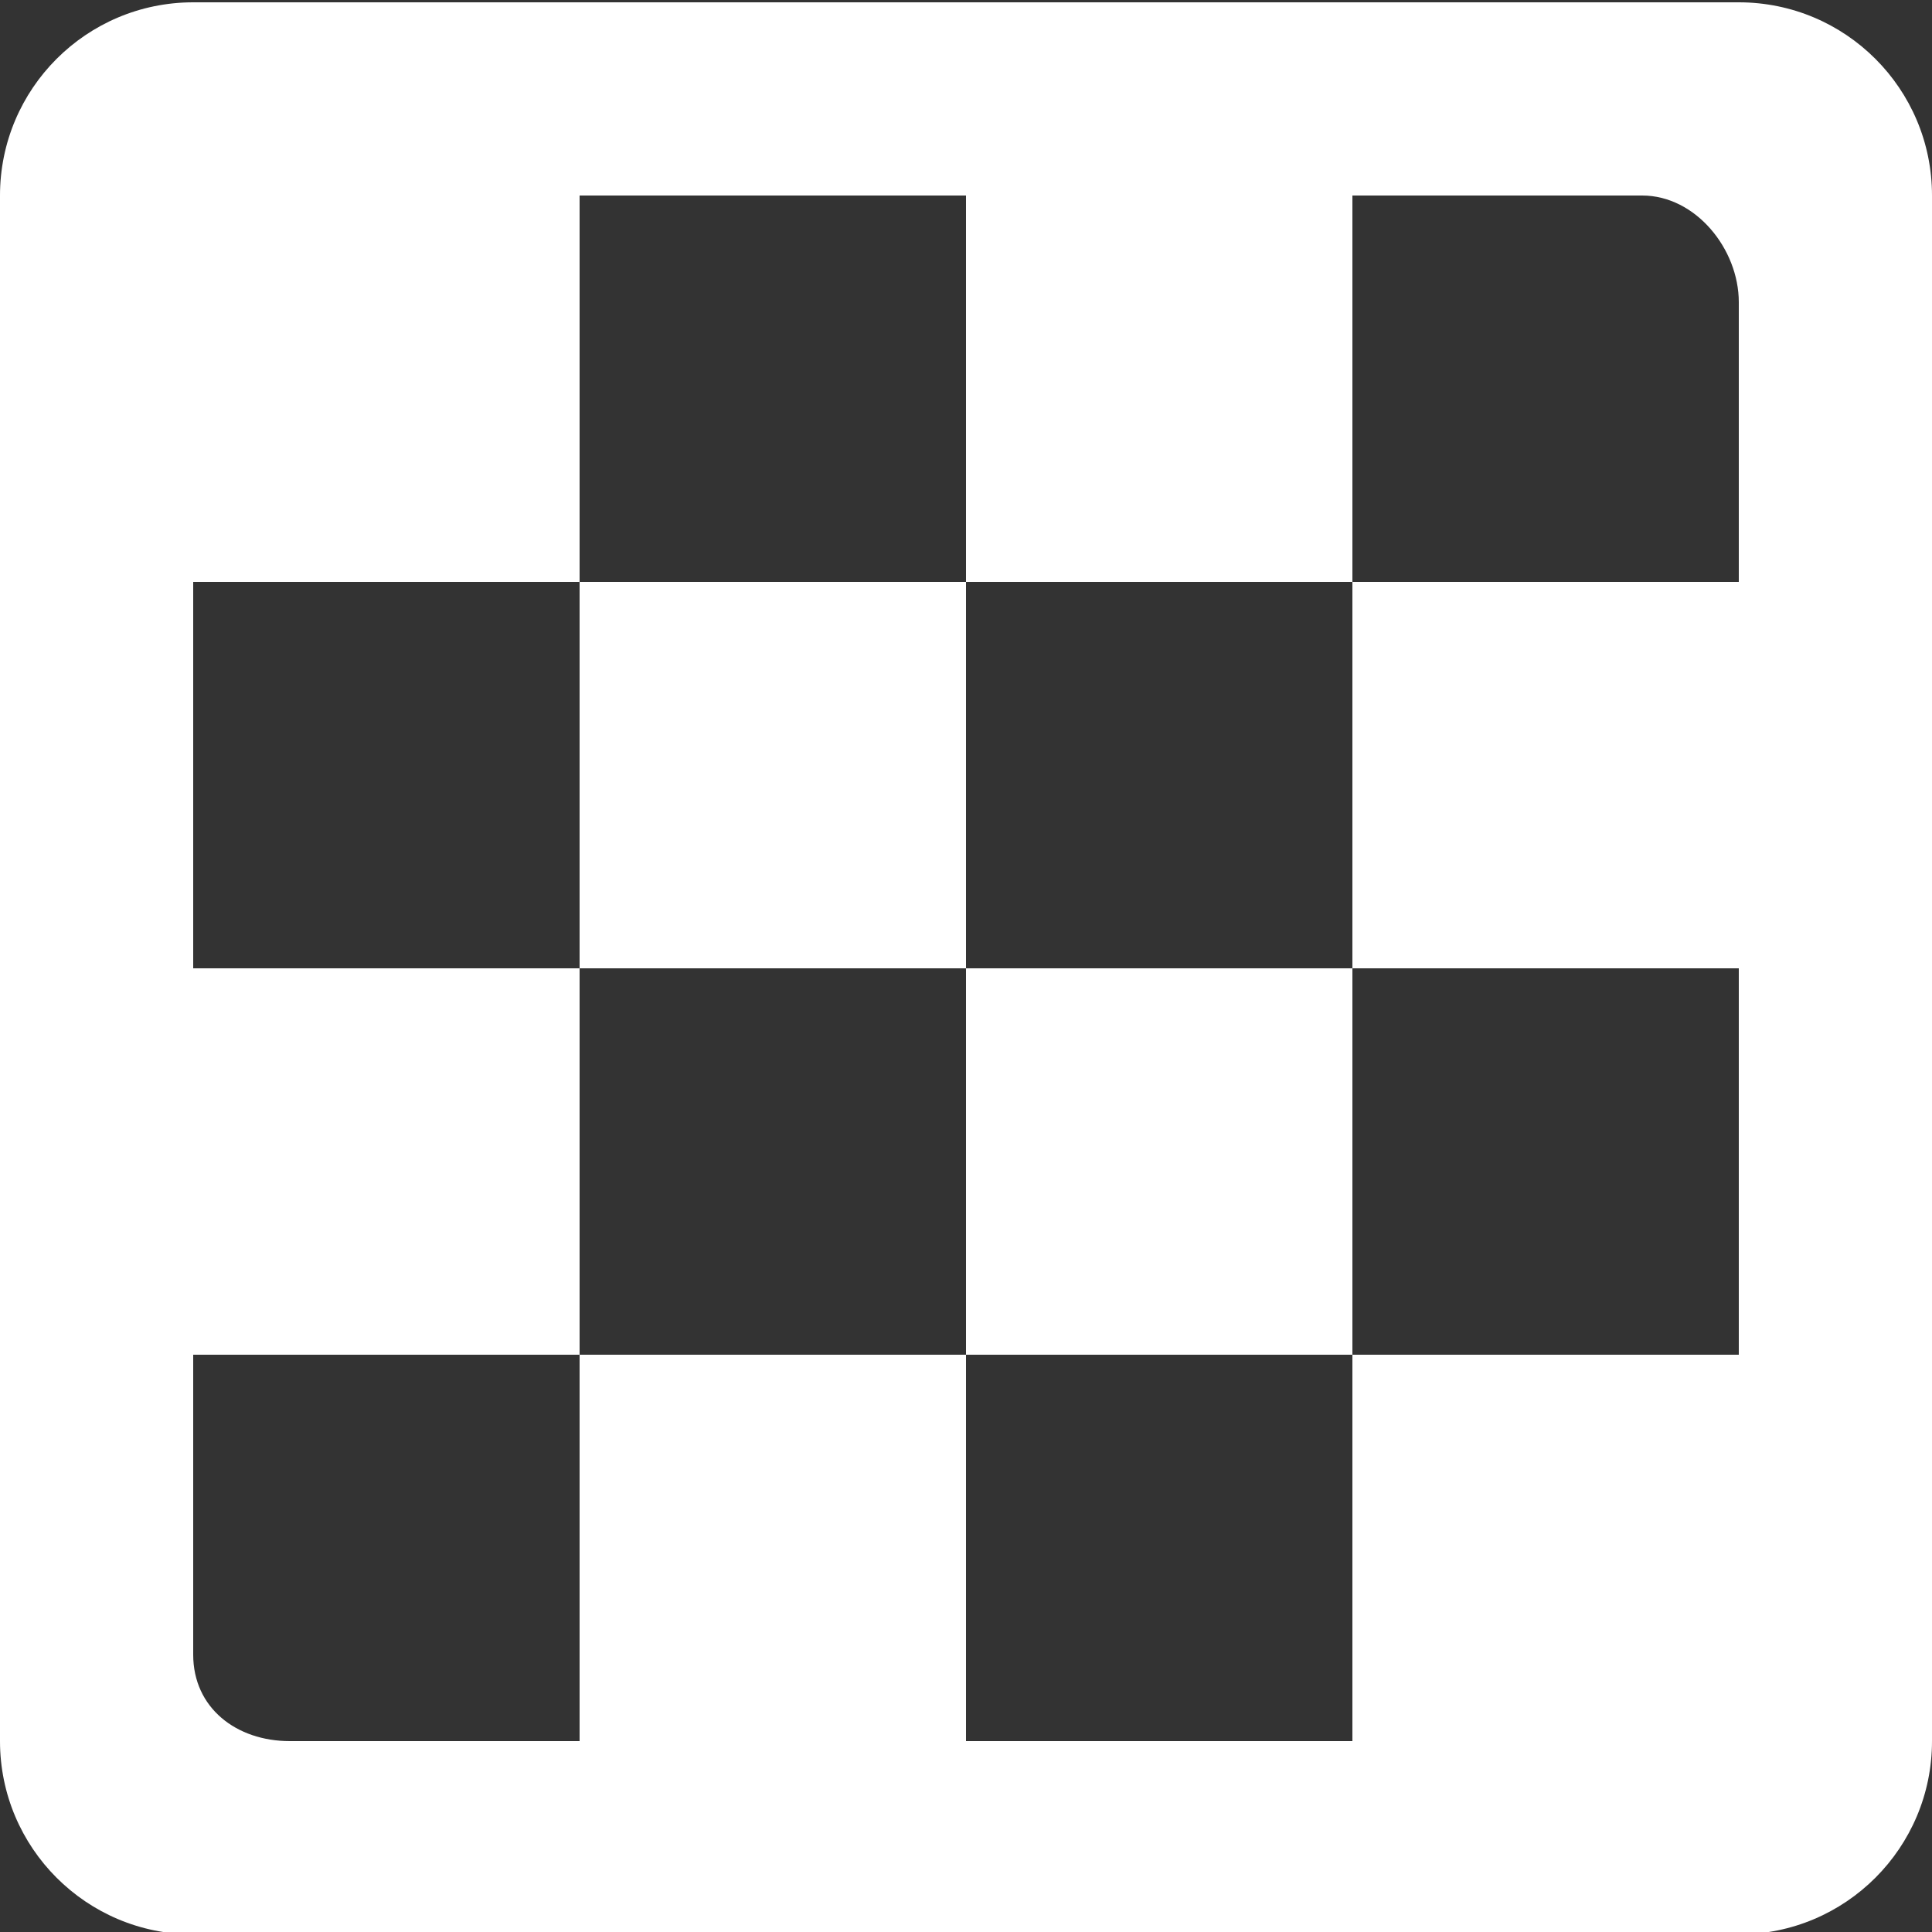 <svg width="20" height="20" viewBox="0 0 20 20" fill="none" xmlns="http://www.w3.org/2000/svg">
<rect x="0" y="0" width="20" height="20" fill="#333333" stroke="none"/>
<g clip-path="url(#clip0_181_277)">
<path fill-rule="evenodd" clip-rule="evenodd" d="M10 14.024H14V10.024H10V14.024ZM6 10.024H10V6.024H6V10.024ZM18 6.024H14V10.024H18V14.024H14V18.024H10V14.024H6V18.024H3C2.448 18.024 2 17.681 2 17.129V14.024H6V10.024H2V6.024H6V2.024H10V6.024H14V2.024H17C17.552 2.024 18 2.576 18 3.129V6.024ZM18 0.024H2C0.895 0.024 0 0.919 0 2.024V18.024C0 19.128 0.895 20.024 2 20.024H18C19.105 20.024 20 19.128 20 18.024V2.024C20 0.919 19.105 0.024 18 0.024Z" fill="white" fill-opacity="1"/>
</g>
<defs>
<clipPath id="clip0_181_277">
<rect width="20" height="20" fill="white" transform="translate(0 0.024)"/>
</clipPath>
</defs>
</svg>
